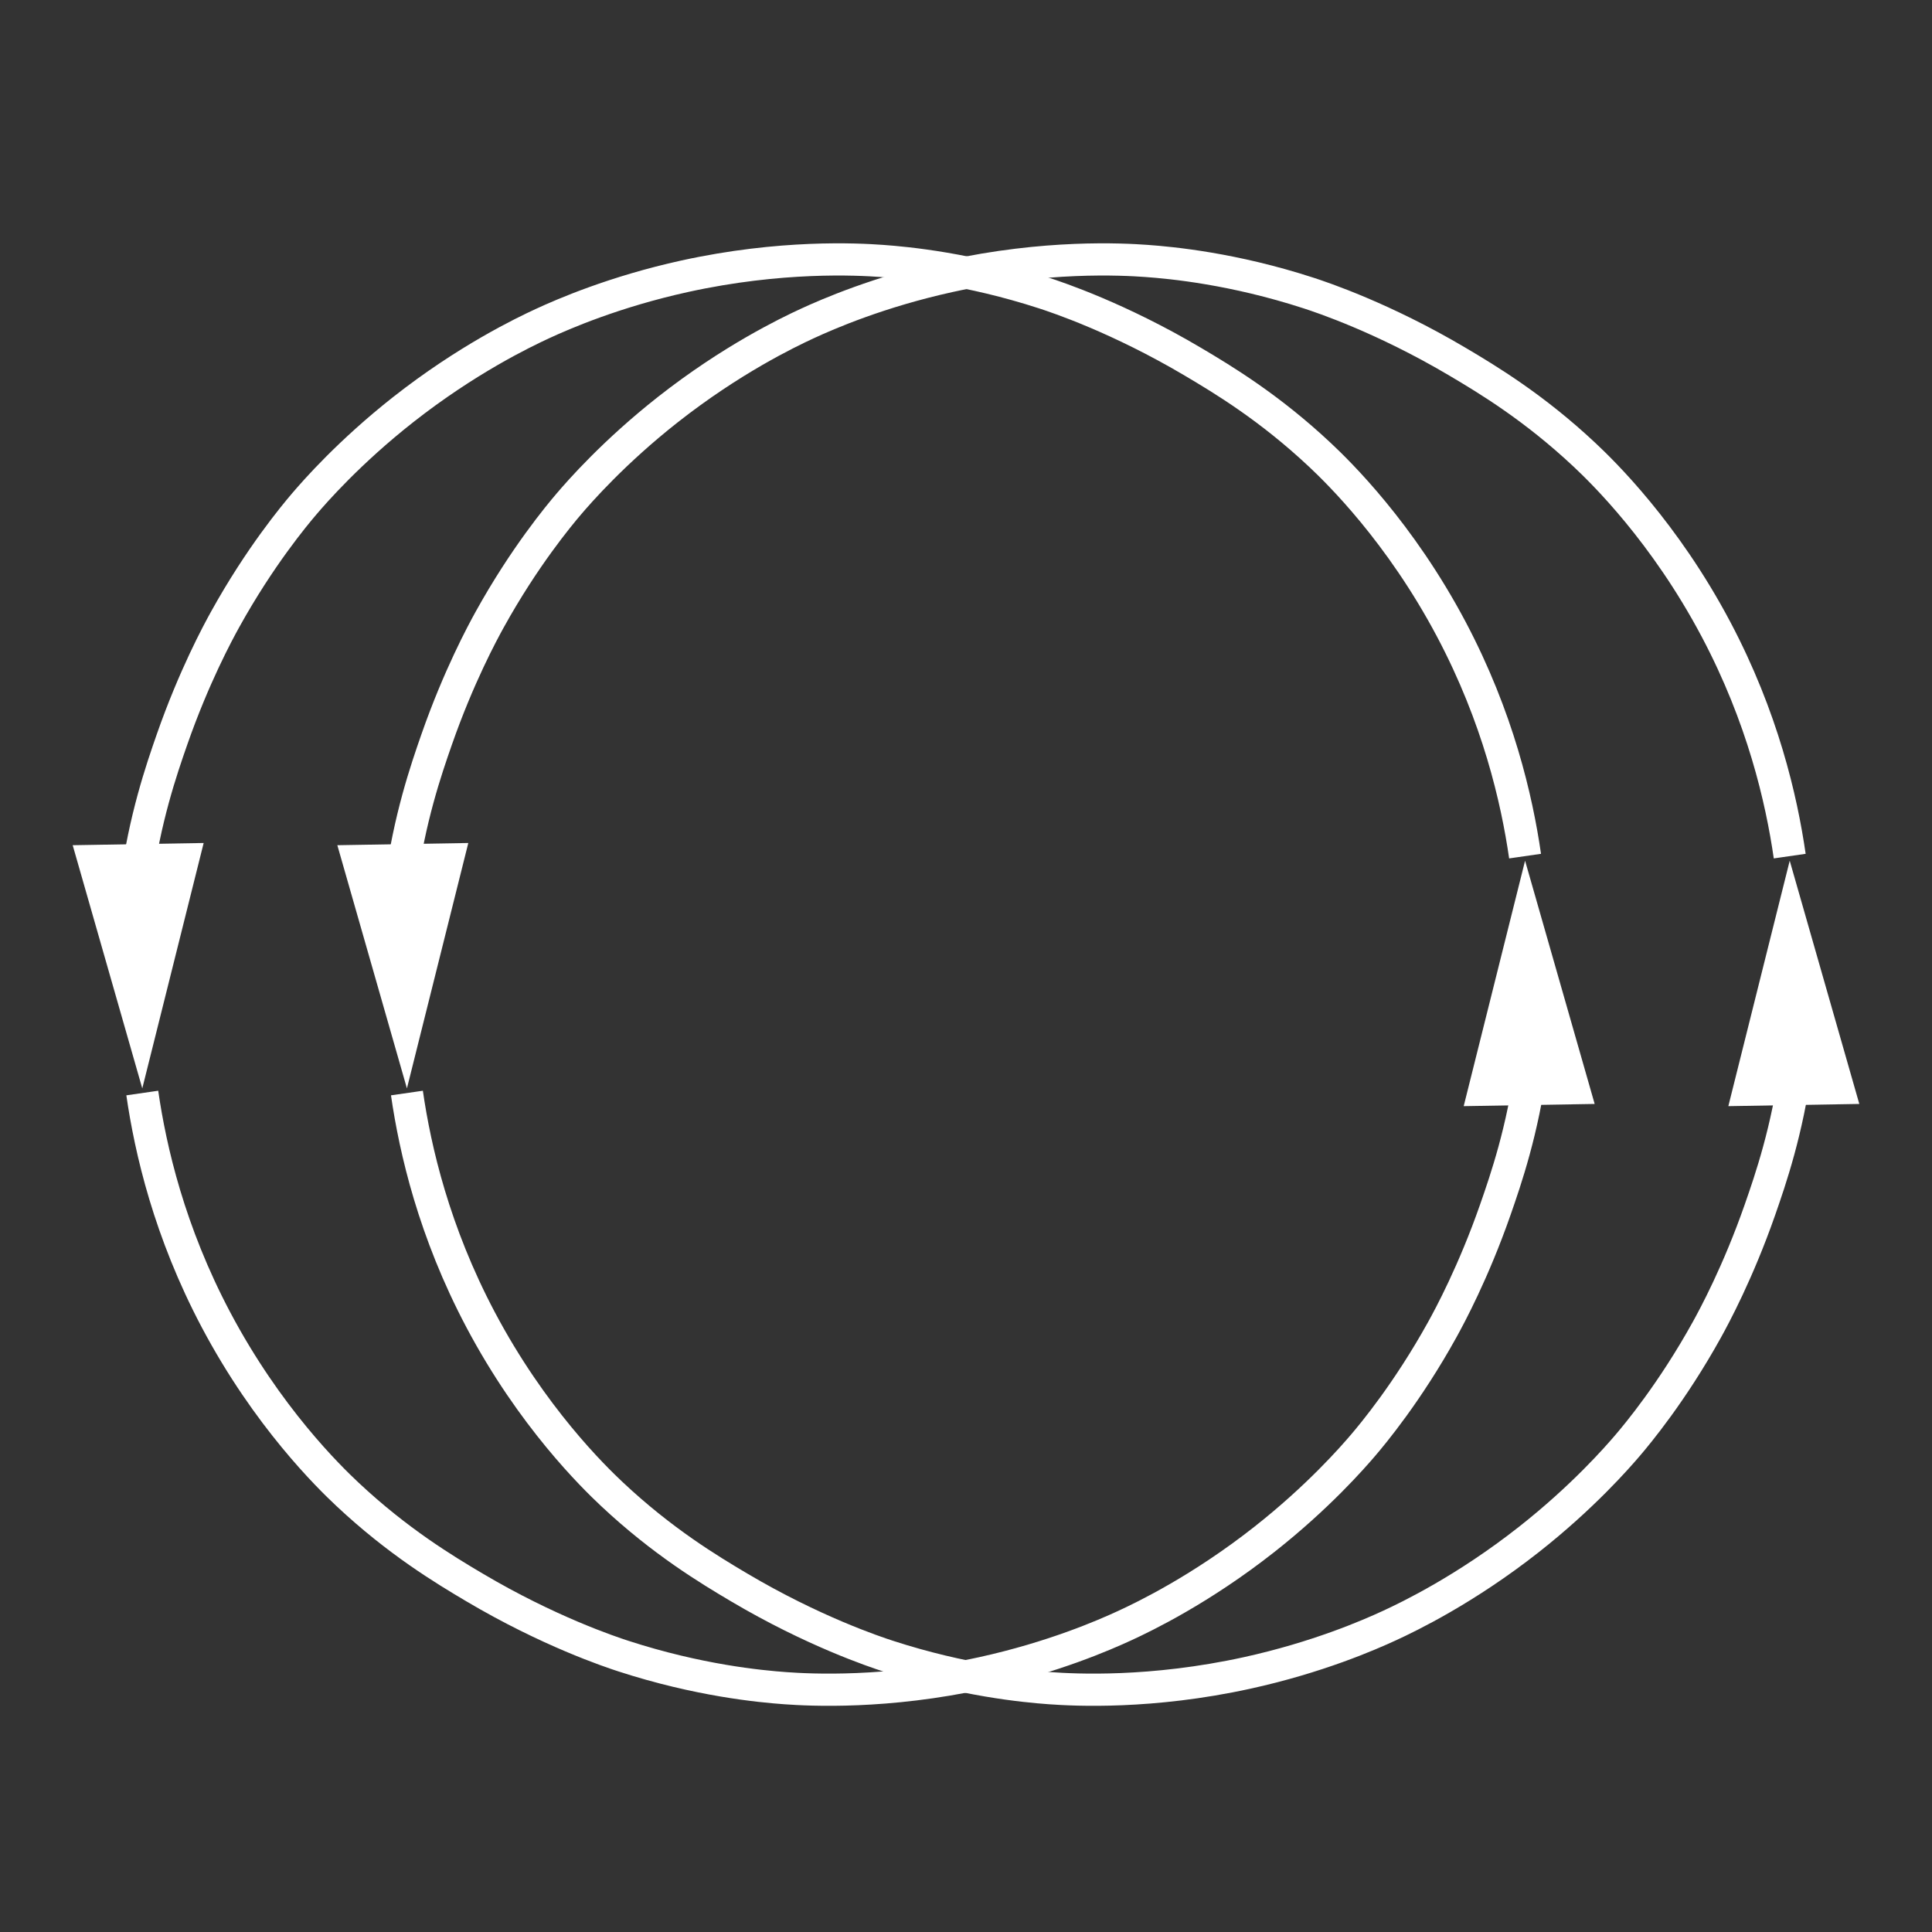 <?xml version="1.0" encoding="UTF-8"?>
<svg id="Layer_1" data-name="Layer 1" xmlns="http://www.w3.org/2000/svg" viewBox="0 0 480 480">
  <rect x="0" y="0" width="480" height="480" fill="#333333" stroke="none"/>
  <defs>
    <style>
      .cls-1 {
        fill: none;
        stroke: #fff;
        stroke-miterlimit: 10;
        stroke-width: 8px;
      }

      .cls-2 {
        fill: #fff;
        stroke-width: 0px;
      }
    </style>
  </defs>
  <g>
    <path class="cls-1" d="M378.9,212.7c-2.05-14.19-6.74-34.47-18.3-56.32-12.81-24.2-28.08-39.06-32.65-43.35-12.57-11.8-24.12-18.74-31.53-23.13-18.46-10.94-33.84-16.05-37.07-17.1-18.62-6.05-33.88-7.51-40.27-7.97-6.11-.44-25.07-1.44-48.95,3.8-17.48,3.84-30.23,9.4-35.34,11.76-4.94,2.28-18.88,9-34.6,21.36-13.41,10.55-22,20.39-24.64,23.49-2.34,2.75-11.02,13.12-19.62,28.66-1.82,3.29-7.76,14.27-13.18,29.78-2.68,7.68-6.79,19.65-8.99,36.04-.05.37-.1.74-.14,1.1"/>
    <polygon class="cls-2" points="18.06 209.99 35.35 270.41 50.6 209.44 18.06 209.99"/>
  </g>
  <g>
    <path class="cls-1" d="M35.35,271.56c2.05,14.19,6.74,34.47,18.3,56.32,12.81,24.2,28.08,39.06,32.65,43.35,12.57,11.8,24.12,18.74,31.53,23.13,18.46,10.94,33.84,16.05,37.07,17.1,18.62,6.05,33.88,7.51,40.27,7.97,6.11.44,25.07,1.44,48.95-3.8,17.48-3.84,30.23-9.4,35.34-11.76,4.94-2.28,18.88-9,34.6-21.36,13.41-10.55,22-20.39,24.64-23.49,2.34-2.75,11.02-13.12,19.62-28.66,1.82-3.29,7.76-14.27,13.18-29.78,2.68-7.68,6.79-19.65,8.99-36.04.05-.37.1-.74.14-1.1"/>
    <polygon class="cls-2" points="396.19 274.27 378.9 213.84 363.65 274.82 396.19 274.27"/>
  </g>
  <g>
    <path class="cls-1" d="M444.65,212.7c-2.05-14.19-6.74-34.47-18.3-56.32-12.81-24.2-28.08-39.06-32.65-43.35-12.57-11.8-24.12-18.74-31.53-23.13-18.46-10.94-33.84-16.05-37.07-17.1-18.62-6.05-33.88-7.51-40.27-7.97-6.11-.44-25.07-1.44-48.95,3.8-17.48,3.84-30.23,9.4-35.34,11.76-4.94,2.28-18.88,9-34.6,21.36-13.41,10.55-22,20.39-24.64,23.49-2.34,2.75-11.02,13.12-19.62,28.66-1.82,3.29-7.76,14.27-13.18,29.78-2.68,7.68-6.79,19.65-8.99,36.04-.05.37-.1.74-.14,1.1"/>
    <polygon class="cls-2" points="83.81 209.99 101.1 270.41 116.35 209.44 83.81 209.99"/>
  </g>
  <g>
    <path class="cls-1" d="M101.1,271.56c2.05,14.19,6.74,34.47,18.3,56.32,12.81,24.2,28.08,39.06,32.65,43.35,12.57,11.8,24.12,18.74,31.53,23.13,18.46,10.94,33.84,16.05,37.07,17.1,18.62,6.05,33.88,7.51,40.27,7.97,6.11.44,25.07,1.44,48.95-3.8,17.48-3.84,30.23-9.4,35.34-11.76,4.94-2.28,18.88-9,34.6-21.36,13.41-10.55,22-20.39,24.64-23.49,2.34-2.75,11.02-13.12,19.62-28.66,1.82-3.29,7.76-14.27,13.18-29.78,2.68-7.68,6.79-19.65,8.99-36.04.05-.37.1-.74.14-1.1"/>
    <polygon class="cls-2" points="461.94 274.27 444.65 213.84 429.4 274.82 461.94 274.27"/>
  </g>
</svg>